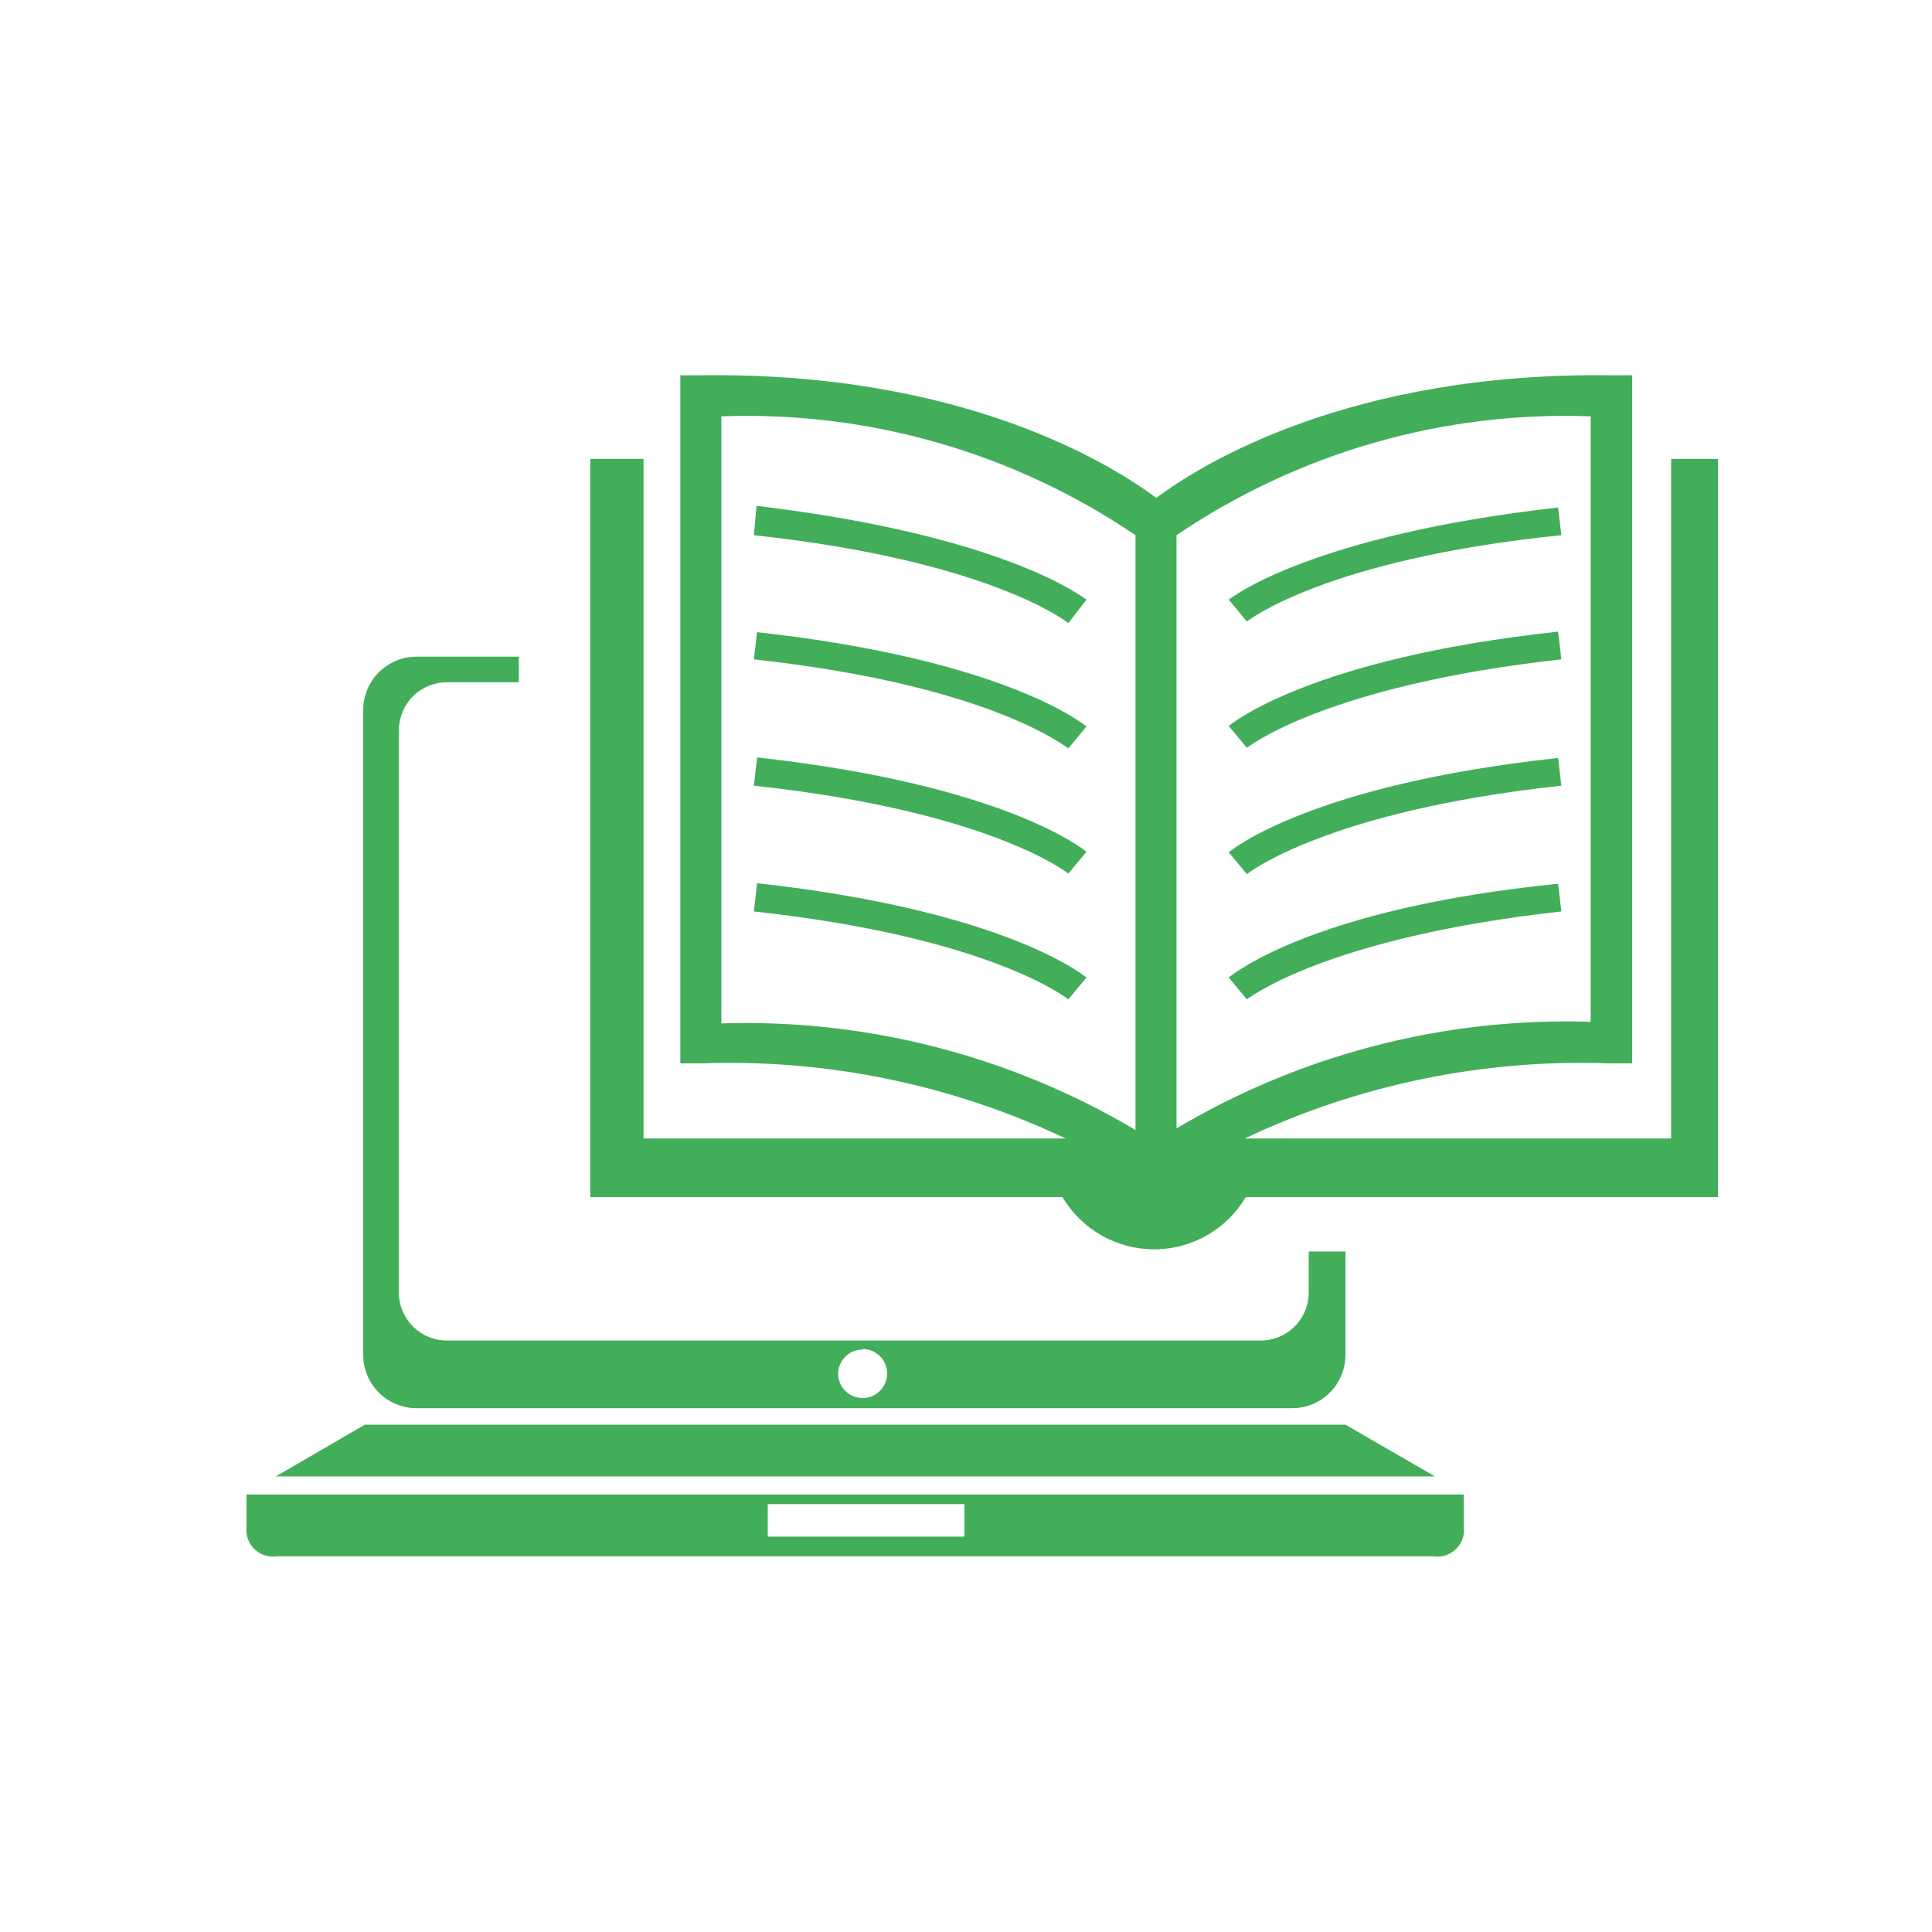 <svg viewBox="0 0 150 150" version="1.1" xmlns="http://www.w3.org/2000/svg" xmlns:xlink="http://www.w3.org/1999/xlink">
    <g id="Page-1" stroke="none" stroke-width="1" fill="none" fill-rule="evenodd">
        <g id="Group-8">
            <rect id="Rectangle" fill="#D8D8D8" x="0" y="0" width="150" height="150" opacity="0"></rect>
            <g id="more-resources__ebooks" transform="translate(15, 25)" fill-rule="nonzero" fill="#43AE5A">
                <g id="Asset-1">
                    <g id="Layer_2">
                        <g id="Layer_2-2">
                            <g id="Group">
                                <path d="M106.221,16.552 L105.972,14.4 C86.897,16.552 80.648,21.352 80.4,21.559 L81.807,23.255 C81.807,23.255 87.848,18.414 106.221,16.552 Z" id="Shape"></path>
                                <path d="M69.352,21.559 C69.062,21.352 62.897,16.552 43.738,14.276 L43.531,16.552 C61.903,18.538 67.903,23.338 67.945,23.379 L69.352,21.559 Z" id="Shape"></path>
                                <g id="Shape">
                                    <path d="M39.393,4.138 L37.821,4.138 L37.821,57.559 L39.434,57.559 C49.2,57.205 58.908,59.206 67.738,63.393 L34.966,63.393 L34.966,10.634 L30.828,10.634 L30.828,67.945 L67.49,67.945 C68.98,70.457 71.685,71.998 74.607,71.998 C77.528,71.998 80.233,70.457 81.724,67.945 L118.386,67.945 L118.386,10.634 L114.745,10.634 L114.745,63.393 L81.641,63.393 C90.471,59.206 100.179,57.205 109.945,57.559 L111.724,57.559 L111.724,4.138 L110.152,4.138 C89.752,3.848 78.207,11.09 74.772,13.655 C71.338,11.09 59.793,3.848 39.393,4.138 Z M41.007,7.324 C52.432,6.905 63.694,10.137 73.159,16.552 L73.159,62.731 C63.448,56.967 52.294,54.096 41.007,54.455 L41.007,7.324 Z M108.497,54.331 C97.21,53.972 86.055,56.843 76.345,62.607 L76.345,16.552 C85.809,10.137 97.071,6.905 108.497,7.324 L108.497,54.331 Z"></path>
                                    <path d="M106.221,26.193 L105.972,24.041 C86.814,26.11 80.648,31.159 80.4,31.366 L81.807,33.062 C81.807,33.062 87.848,28.221 106.221,26.193 Z"></path>
                                    <path d="M106.221,36 L105.972,33.848 C86.814,35.917 80.648,40.966 80.4,41.172 L81.807,42.869 C81.807,42.869 87.848,37.986 106.221,36 Z"></path>
                                    <path d="M80.4,50.897 L81.807,52.593 C81.807,52.593 87.848,47.793 106.221,45.766 L105.972,43.614 C86.897,45.517 80.648,50.69 80.4,50.897 Z"></path>
                                    <path d="M43.531,26.193 C62.069,28.221 67.862,33.103 67.945,33.103 L69.352,31.407 C69.103,31.2 62.938,26.193 43.779,24.083 L43.531,26.193 Z"></path>
                                    <path d="M43.531,36 C61.903,37.986 67.903,42.786 67.945,42.828 L69.352,41.131 C69.103,40.924 62.938,35.917 43.779,33.807 L43.531,36 Z"></path>
                                    <path d="M43.531,45.766 C61.903,47.752 67.903,52.552 67.945,52.593 L69.352,50.897 C69.103,50.69 62.938,45.683 43.779,43.572 L43.531,45.766 Z"></path>
                                    <path d="M98.648,93.517 L98.648,91.034 L4.138,91.034 L4.138,93.559 C4.067,94.196 4.296,94.831 4.758,95.277 C5.219,95.722 5.862,95.928 6.497,95.834 L96.29,95.834 C96.933,95.931 97.583,95.72 98.047,95.264 C98.511,94.809 98.734,94.162 98.648,93.517 Z M59.876,94.303 L44.607,94.303 L44.607,91.779 L59.876,91.779 L59.876,94.303 Z"></path>
                                    <polygon points="96.414 89.628 89.462 85.614 51.476 85.614 51.352 85.614 13.324 85.614 6.414 89.628"></polygon>
                                    <path d="M19.779,27.972 L25.283,27.972 L25.283,25.986 L17.338,25.986 C15.053,25.986 13.2,27.839 13.2,30.124 L13.2,80.193 C13.2,82.478 15.053,84.331 17.338,84.331 L85.324,84.331 C87.609,84.331 89.462,82.478 89.462,80.193 L89.462,72.166 L86.607,72.166 L86.607,75.476 C86.539,77.517 84.841,79.122 82.8,79.076 L19.779,79.076 C17.738,79.122 16.04,77.517 15.972,75.476 L15.972,31.614 C15.994,30.626 16.407,29.687 17.121,29.004 C17.835,28.321 18.792,27.95 19.779,27.972 L19.779,27.972 Z M51.972,79.738 C53.024,79.738 53.876,80.59 53.876,81.641 C53.876,82.693 53.024,83.545 51.972,83.545 C50.921,83.545 50.069,82.693 50.069,81.641 C50.091,80.606 50.937,79.779 51.972,79.779 L51.972,79.738 Z"></path>
                                </g>
                            </g>
                        </g>
                    </g>
                </g>
            </g>
        </g>
    </g>
</svg>